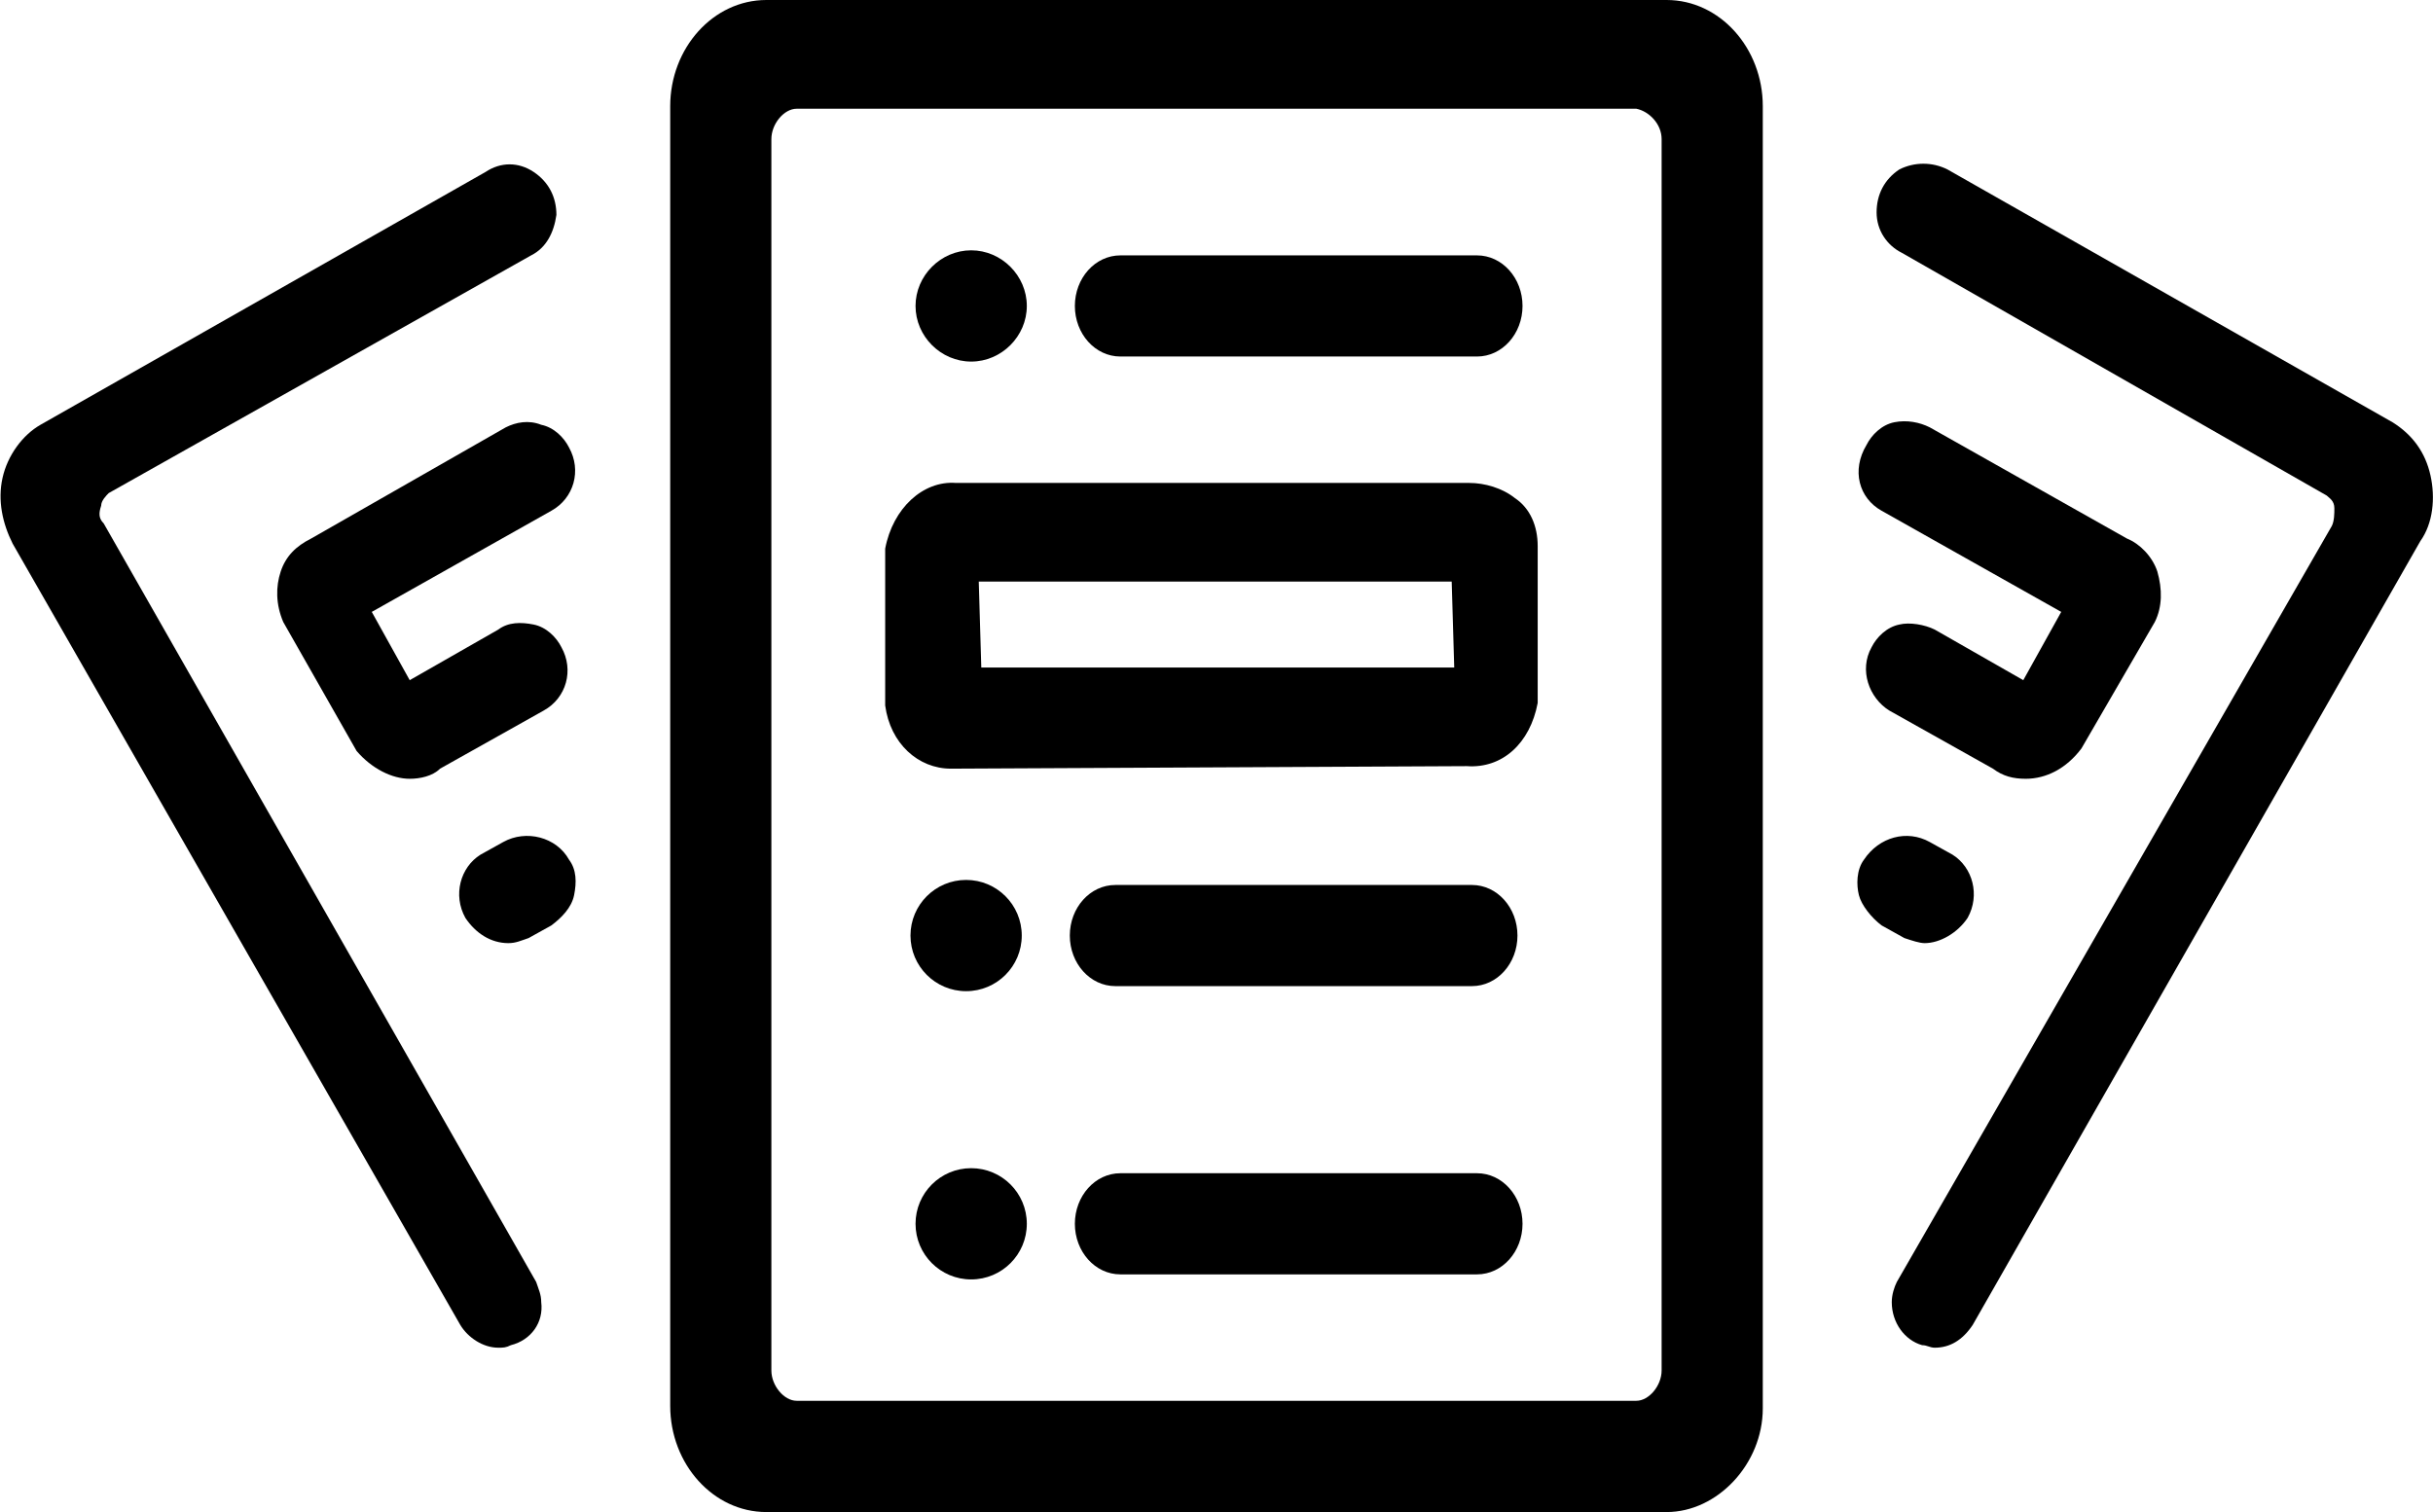 <?xml version="1.0" encoding="utf-8"?>
<!-- Generator: Adobe Illustrator 22.1.0, SVG Export Plug-In . SVG Version: 6.00 Build 0)  -->
<svg version="1.1" id="Layer_1" xmlns="http://www.w3.org/2000/svg" xmlns:xlink="http://www.w3.org/1999/xlink" x="0px" y="0px"
	 viewBox="0 0 96.2 59.8" style="enable-background:new 0 0 96.2 59.8;" xml:space="preserve">
<g>
	<path d="M44.3,14.1h14.1c1,0,1.8-0.9,1.8-2s-0.8-2-1.8-2H44.3c-1,0-1.8,0.9-1.8,2S43.3,14.1,44.3,14.1z"/>
	<path d="M38.4,14.3c1.2,0,2.2-1,2.2-2.2s-1-2.2-2.2-2.2c-1.2,0-2.2,1-2.2,2.2S37.2,14.3,38.4,14.3z"/>
	<path d="M44.1,39h14.1c1,0,1.8-0.9,1.8-2s-0.8-2-1.8-2H44.1c-1,0-1.8,0.9-1.8,2S43.1,39,44.1,39z"/>
	<path d="M58.4,46.4H44.3c-1,0-1.8,0.9-1.8,2s0.8,2,1.8,2h14.1c1,0,1.8-0.9,1.8-2S59.4,46.4,58.4,46.4z"/>
	<ellipse cx="38.2" cy="37" rx="2.2" ry="2.2"/>
	<ellipse cx="38.4" cy="48.4" rx="2.2" ry="2.2"/>
	<path d="M59.9,19.7c-0.5-0.4-1.2-0.6-1.8-0.6l-20.3,0c-1.3-0.1-2.5,1-2.8,2.6v5.9l0,0.3c0.2,1.5,1.3,2.5,2.6,2.5h0l20.4-0.1
		c1.4,0.1,2.5-0.9,2.8-2.5l0-6.2C60.8,20.8,60.5,20.1,59.9,19.7z M38.7,23h18.7l0.1,3.4H38.8L38.7,23z"/>
	<path d="M65.9,0H30.3c-2.1,0-3.8,1.9-3.8,4.2v51.4c0,2.3,1.7,4.2,3.8,4.2h35.6c2,0,3.8-1.9,3.8-4.1V4.2C69.7,1.9,68,0,65.9,0z
		 M65.7,5.5v48.7c0,0.6-0.5,1.2-1,1.2H31.5c-0.5,0-1-0.6-1-1.2V5.5c0-0.6,0.5-1.2,1-1.2h33.2C65.2,4.4,65.7,4.9,65.7,5.5z"/>
	<path d="M76.1,37.3c0.6,0,1.3-0.4,1.7-1c0.5-0.9,0.2-2-0.6-2.5l-0.9-0.5c-0.9-0.5-2-0.2-2.6,0.7c-0.3,0.4-0.3,1-0.2,1.4
		s0.5,0.9,0.9,1.2l0.9,0.5C75.6,37.2,75.9,37.3,76.1,37.3z"/>
	<path d="M74.4,20.2l7.1,4L80,26.9l-3.5-2c-0.4-0.2-1-0.3-1.4-0.2c-0.5,0.1-0.9,0.5-1.1,0.9c-0.5,0.9-0.1,2,0.7,2.5l4.1,2.3
		c0.4,0.3,0.8,0.4,1.3,0.4c0.8,0,1.6-0.4,2.2-1.2l2.9-5c0.3-0.6,0.3-1.3,0.1-2c-0.2-0.6-0.7-1.1-1.2-1.3l-7.8-4.4
		c-0.4-0.2-0.9-0.3-1.4-0.2c-0.5,0.1-0.9,0.5-1.1,0.9C73.2,18.6,73.5,19.7,74.4,20.2z"/>
	<path d="M96.1,18.8c-0.2-0.9-0.7-1.6-1.5-2.1l-17.6-10c-0.6-0.3-1.3-0.3-1.9,0c-0.6,0.4-0.9,1-0.9,1.7c0,0.7,0.4,1.3,1,1.6L92,19.6
		c0.1,0.1,0.3,0.2,0.3,0.5c0,0.2,0,0.5-0.1,0.7L75,50.7c-0.1,0.2-0.2,0.5-0.2,0.8v0c0,0.8,0.5,1.5,1.2,1.7c0.2,0,0.3,0.1,0.5,0.1
		c0.6,0,1.1-0.3,1.5-0.9l17.7-31C96.2,20.7,96.3,19.7,96.1,18.8z"/>
	<path d="M19.9,33.3L19,33.8c-0.8,0.5-1.1,1.6-0.6,2.5c0.4,0.6,1,1,1.7,1c0.3,0,0.5-0.1,0.8-0.2l0.9-0.5c0.4-0.3,0.8-0.7,0.9-1.2
		s0.1-1-0.2-1.4C22,33.1,20.8,32.8,19.9,33.3z"/>
	<path d="M20,16.9l-7.7,4.4c-0.6,0.3-1,0.7-1.2,1.3c-0.2,0.6-0.2,1.3,0.1,2l2.9,5.1c0.6,0.7,1.4,1.1,2.1,1.1c0.4,0,0.9-0.1,1.2-0.4
		l4.1-2.3c0.9-0.5,1.2-1.6,0.7-2.5c-0.2-0.4-0.6-0.8-1.1-0.9c-0.5-0.1-1-0.1-1.4,0.2l-3.5,2l-1.5-2.7l7.1-4c0.9-0.5,1.2-1.6,0.7-2.5
		c-0.2-0.4-0.6-0.8-1.1-0.9C20.9,16.6,20.4,16.7,20,16.9z"/>
	<path d="M4.1,20.7C3.9,20.5,3.9,20.3,4,20c0-0.2,0.2-0.4,0.3-0.5L21,10.1c0.6-0.3,0.9-0.9,1-1.6c0-0.7-0.3-1.3-0.9-1.7
		c-0.6-0.4-1.3-0.4-1.9,0l-17.6,10c-0.7,0.4-1.3,1.2-1.5,2.1c-0.2,0.9,0,1.8,0.4,2.6l17.7,30.9c0.3,0.5,0.9,0.9,1.5,0.9
		c0.2,0,0.3,0,0.5-0.1c0.8-0.2,1.3-0.9,1.2-1.7v0c0-0.3-0.1-0.5-0.2-0.8L4.1,20.7z"/>
</g>
</svg>
